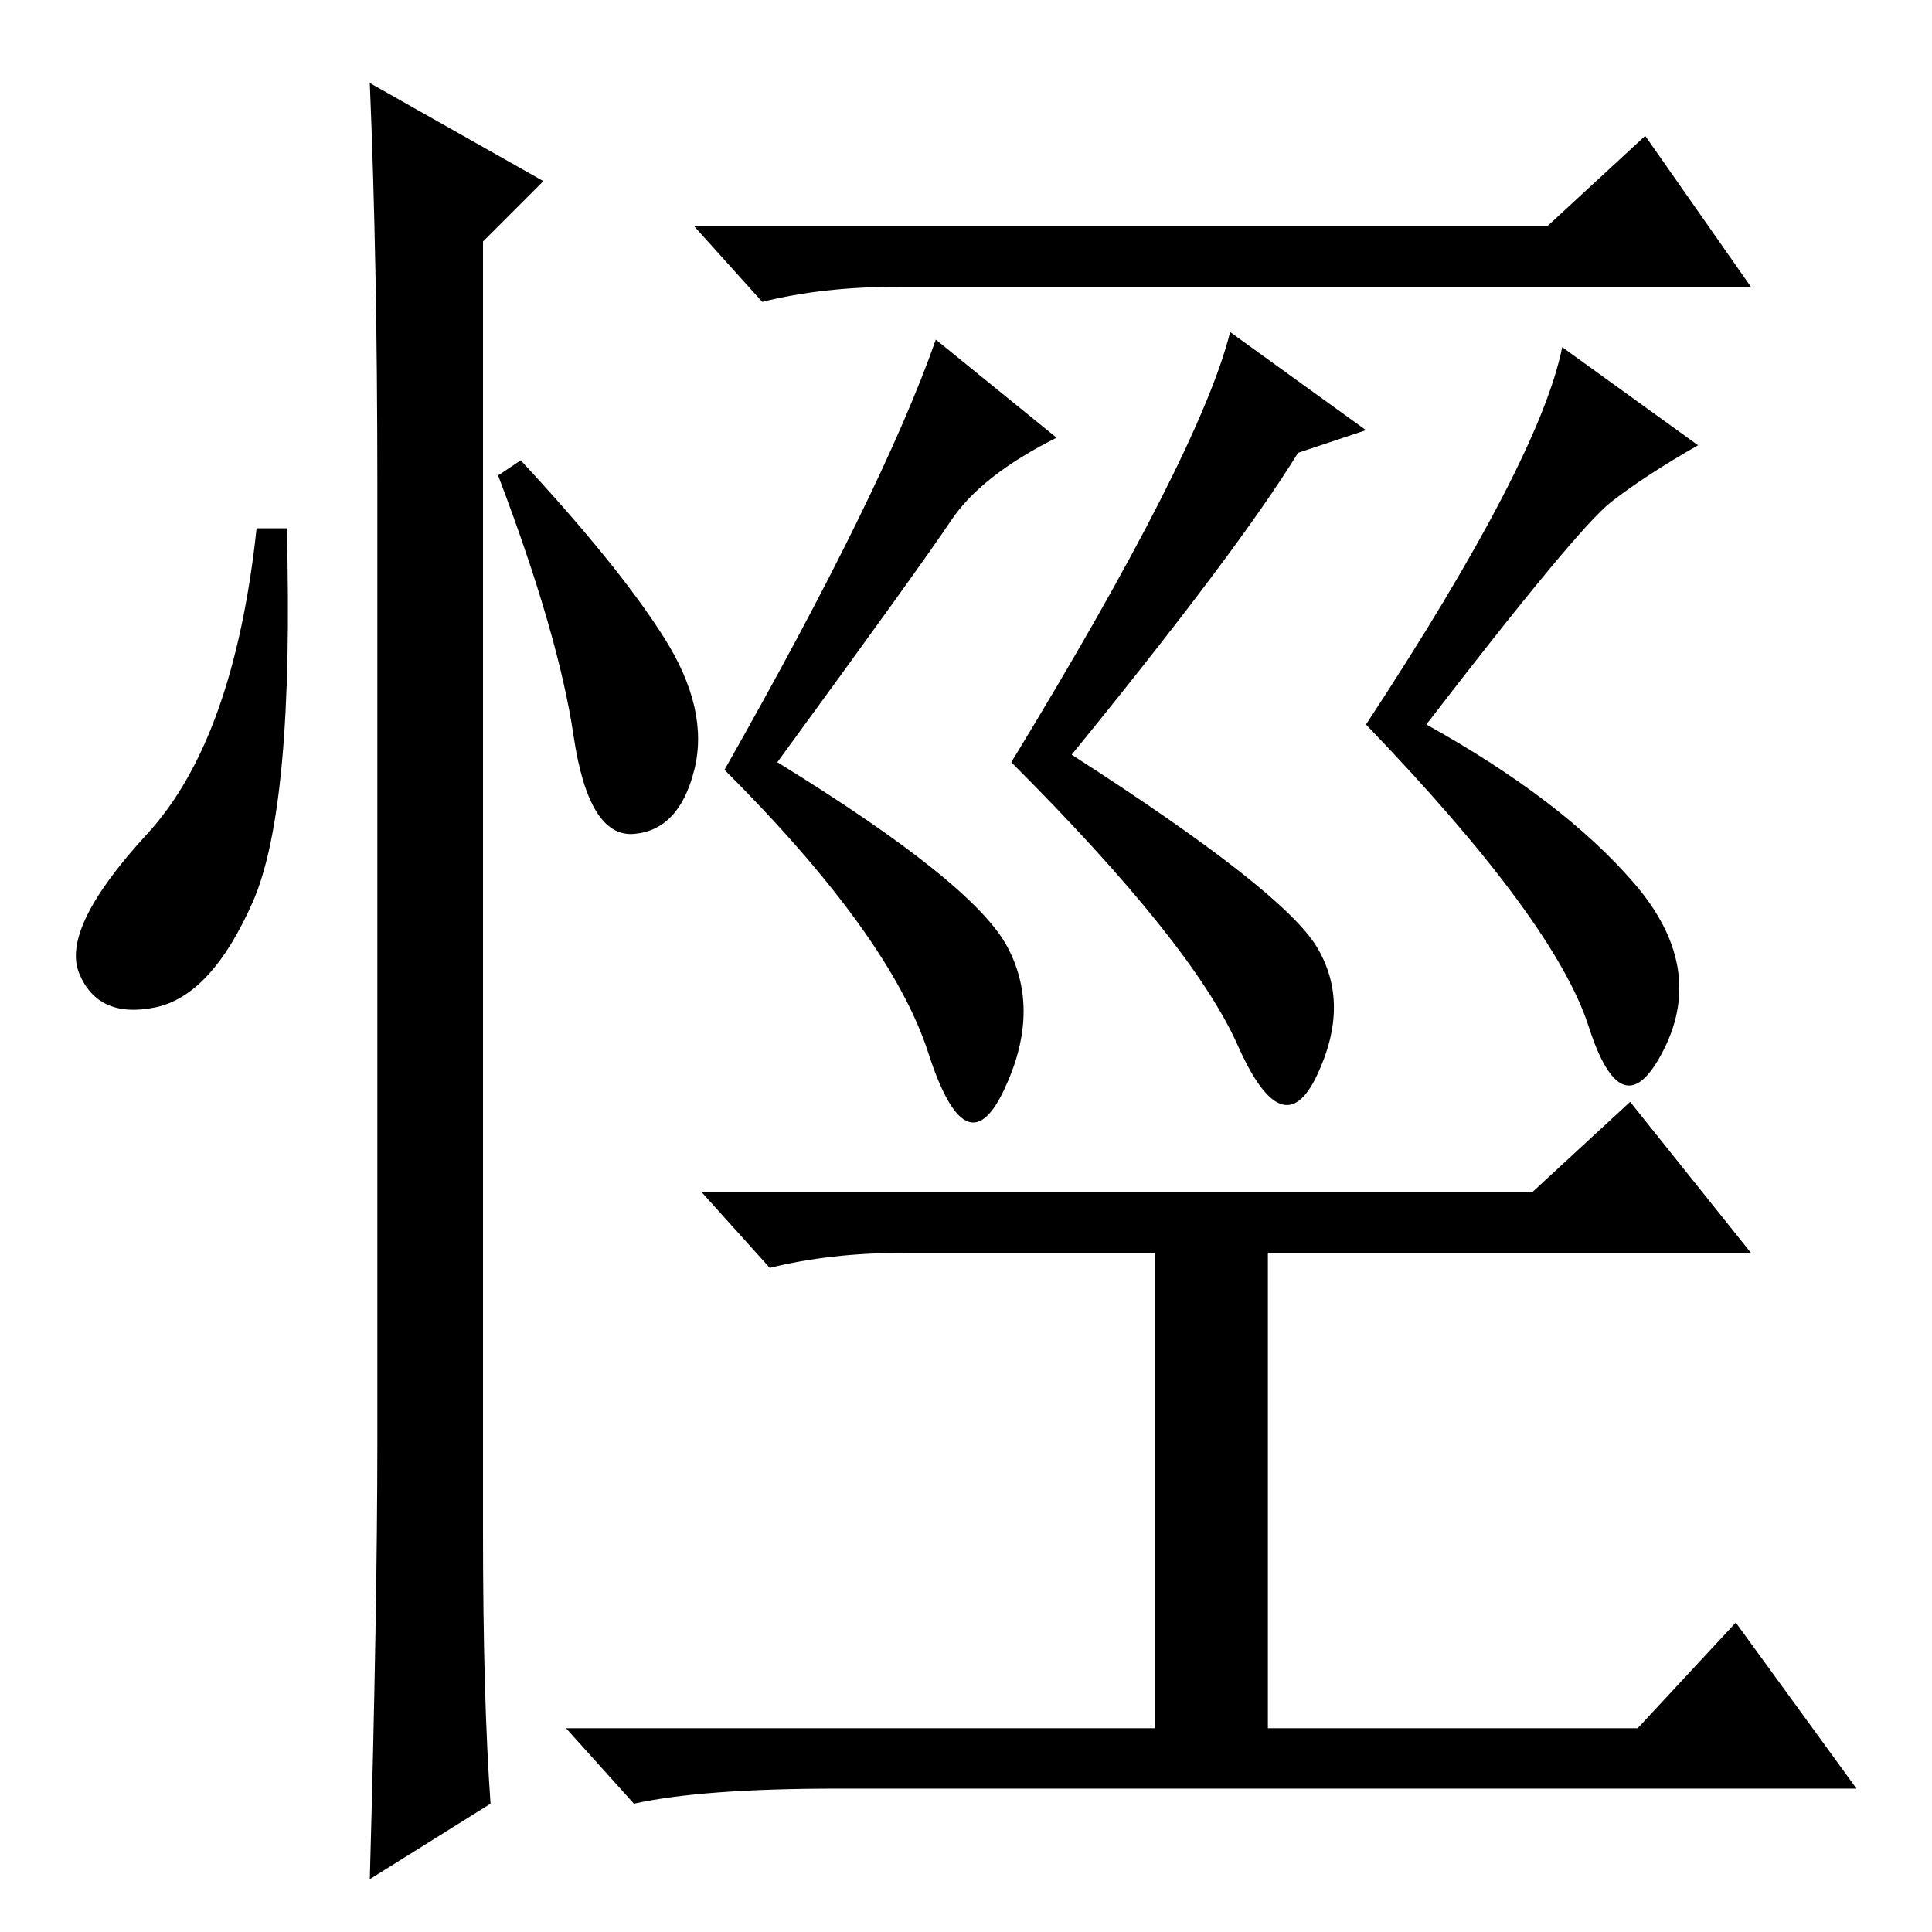 <?xml version="1.0" standalone="no"?>
<!DOCTYPE svg PUBLIC "-//W3C//DTD SVG 1.1//EN" "http://www.w3.org/Graphics/SVG/1.1/DTD/svg11.dtd" >
<svg xmlns="http://www.w3.org/2000/svg" xmlns:xlink="http://www.w3.org/1999/xlink" version="1.1" viewBox="0 -36 256 256">
  <g transform="matrix(1 0 0 -1 0 220)">
   <path fill="currentColor"
d="M218 238l14 -20h-103h-10q-10 0 -18 -2l-9 10h113zM133.5 130.5q4.5 -8.5 -0.5 -19t-10 5t-27 37.5q21 37 28 57l16 -13q-10 -5 -14 -11t-23 -32q26 -16 30.5 -24.5zM142 156q28 -18 32.5 -25.5t0 -17t-10.5 4t-30 37.5q25 41 29 57l18 -13l-9 -3q-8 -13 -30 -40z
M216.5 139q9.5 -11 4 -22t-10 3t-29.5 40q23 35 26 50l18 -13q-7 -4 -11.5 -7.5t-24.5 -29.5q18 -10 27.5 -21zM120 90q-10 0 -18 -2l-9 10h110l13 12l16 -20h-64v-63h49l13 14l16 -22h-135q-18 0 -27 -2l-9 10h78v63h-33zM33.5 136.5q-5.5 -12.5 -13 -14t-10 4.5t9 18.5
t14.5 40.5h4q1 -37 -4.5 -49.5zM49 245l23 -13l-8 -8v-171q0 -22 1 -36l-16 -10q1 36 1 58v127q0 29 -1 53zM88 171.5q6 -9.5 4 -17.5t-8 -8.5t-8 13t-10 34.5l3 2q13 -14 19 -23.5z" />
  </g>

</svg>
